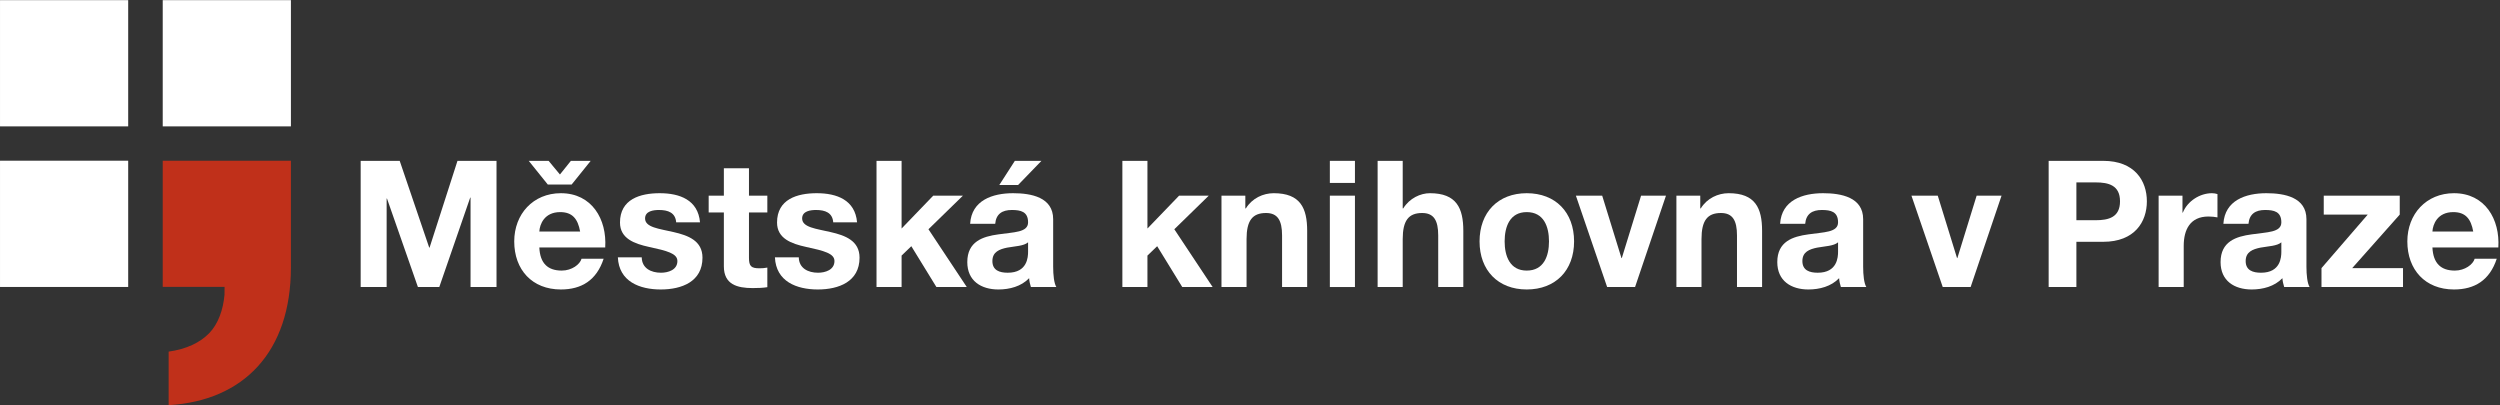 <?xml version="1.0" encoding="UTF-8" standalone="no"?>
<!DOCTYPE svg PUBLIC "-//W3C//DTD SVG 1.1//EN" "http://www.w3.org/Graphics/SVG/1.1/DTD/svg11.dtd">
<svg width="100%" height="100%" viewBox="0 0 895 145" version="1.1" xmlns="http://www.w3.org/2000/svg" xmlns:xlink="http://www.w3.org/1999/xlink" xml:space="preserve" xmlns:serif="http://www.serif.com/" style="fill-rule:evenodd;clip-rule:evenodd;stroke-linejoin:round;stroke-miterlimit:2;">
    <rect x="0" y="0" width="895" height="145" fill="#333333" stroke="none"/>
    <g transform="matrix(1,0,0,1,-62.954,-657.779)">
        <g transform="matrix(4.167,0,0,4.167,0,0)">
            <path d="M40.101,171.661L40.101,180.814C40.101,188.093 36.038,192.283 29.596,192.663L29.596,188.063C31.131,187.846 32.288,187.294 33.082,186.479C33.858,185.681 34.283,184.458 34.395,183.183C34.396,183.157 34.399,182.526 34.402,182.499L29.088,182.499L29.088,171.661L40.101,171.661Z" style="fill:rgb(192,48,26);fill-rule:nonzero;"/>
        </g>
        <g transform="matrix(4.167,0,0,4.167,0,0)">
            <rect x="29.088" y="157.867" width="11.013" height="10.845" style="fill:white;fill-rule:nonzero;"/>
        </g>
        <g transform="matrix(4.167,0,0,4.167,0,0)">
            <rect x="15.109" y="157.867" width="11.012" height="10.845" style="fill:white;fill-rule:nonzero;"/>
        </g>
        <g transform="matrix(4.167,0,0,4.167,0,0)">
            <rect x="15.109" y="171.661" width="11.012" height="10.847" style="fill:white;fill-rule:nonzero;"/>
        </g>
        <g transform="matrix(4.167,0,0,4.167,0,0)">
            <path d="M46.094,171.674L49.448,171.674L51.983,179.128L52.013,179.128L54.411,171.674L57.765,171.674L57.765,182.514L55.534,182.514L55.534,174.832L55.504,174.832L52.848,182.514L51.012,182.514L48.354,174.909L48.325,174.909L48.325,182.514L46.094,182.514L46.094,171.674Z" style="fill:white;fill-rule:nonzero;"/>
        </g>
        <g transform="matrix(4.167,0,0,4.167,0,0)">
            <path d="M70.241,179.961C70.254,180.905 71.044,181.285 71.894,181.285C72.517,181.285 73.305,181.041 73.305,180.282C73.305,179.628 72.411,179.401 70.862,179.067C69.617,178.794 68.373,178.354 68.373,176.972C68.373,174.968 70.103,174.453 71.787,174.453C73.504,174.453 75.082,175.029 75.248,176.957L73.2,176.957C73.138,176.122 72.501,175.895 71.727,175.895C71.241,175.895 70.528,175.986 70.528,176.622C70.528,177.397 71.742,177.503 72.972,177.792C74.231,178.08 75.46,178.535 75.46,179.993C75.46,182.057 73.67,182.724 71.879,182.724C70.057,182.724 68.282,182.043 68.19,179.961L70.241,179.961Z" style="fill:white;fill-rule:nonzero;"/>
        </g>
        <g transform="matrix(4.167,0,0,4.167,0,0)">
            <path d="M79.454,174.664L81.032,174.664L81.032,176.106L79.454,176.106L79.454,179.993C79.454,180.722 79.635,180.905 80.363,180.905C80.59,180.905 80.804,180.889 81.032,180.843L81.032,182.527C80.667,182.588 80.197,182.604 79.772,182.604C78.451,182.604 77.297,182.299 77.297,180.737L77.297,176.106L75.992,176.106L75.992,174.664L77.297,174.664L77.297,172.312L79.454,172.312L79.454,174.664Z" style="fill:white;fill-rule:nonzero;"/>
        </g>
        <g transform="matrix(4.167,0,0,4.167,0,0)">
            <path d="M83.734,179.961C83.748,180.905 84.538,181.285 85.388,181.285C86.01,181.285 86.799,181.041 86.799,180.282C86.799,179.628 85.903,179.401 84.355,179.067C83.11,178.794 81.866,178.354 81.866,176.972C81.866,174.968 83.597,174.453 85.281,174.453C86.997,174.453 88.575,175.029 88.742,176.957L86.693,176.957C86.632,176.122 85.994,175.895 85.221,175.895C84.735,175.895 84.022,175.986 84.022,176.622C84.022,177.397 85.237,177.503 86.464,177.792C87.725,178.08 88.954,178.535 88.954,179.993C88.954,182.057 87.163,182.724 85.373,182.724C83.551,182.724 81.775,182.043 81.684,179.961L83.734,179.961Z" style="fill:white;fill-rule:nonzero;"/>
        </g>
        <g transform="matrix(4.167,0,0,4.167,0,0)">
            <path d="M90.412,171.674L92.566,171.674L92.566,177.487L95.284,174.664L97.835,174.664L94.874,177.55L98.167,182.514L95.557,182.514L93.402,179.006L92.566,179.812L92.566,182.514L90.412,182.514L90.412,171.674Z" style="fill:white;fill-rule:nonzero;"/>
        </g>
        <g transform="matrix(4.167,0,0,4.167,0,0)">
            <path d="M111.534,171.674L113.688,171.674L113.688,177.487L116.407,174.664L118.956,174.664L115.997,177.55L119.29,182.514L116.679,182.514L114.524,179.006L113.688,179.812L113.688,182.514L111.534,182.514L111.534,171.674Z" style="fill:white;fill-rule:nonzero;"/>
        </g>
        <g transform="matrix(4.167,0,0,4.167,0,0)">
            <path d="M120.049,174.664L122.098,174.664L122.098,175.758L122.144,175.758C122.69,174.877 123.632,174.453 124.541,174.453C126.833,174.453 127.411,175.742 127.411,177.686L127.411,182.514L125.254,182.514L125.254,178.08C125.254,176.79 124.875,176.154 123.875,176.154C122.705,176.154 122.203,176.806 122.203,178.399L122.203,182.514L120.049,182.514L120.049,174.664Z" style="fill:white;fill-rule:nonzero;"/>
        </g>
        <g transform="matrix(4.167,0,0,4.167,0,0)">
            <path d="M131.515,173.57L129.359,173.57L129.359,171.674L131.515,171.674L131.515,173.57ZM129.359,174.664L131.515,174.664L131.515,182.514L129.359,182.514L129.359,174.664Z" style="fill:white;fill-rule:nonzero;"/>
        </g>
        <g transform="matrix(4.167,0,0,4.167,0,0)">
            <path d="M133.463,171.674L135.619,171.674L135.619,175.758L135.664,175.758C136.209,174.877 137.152,174.453 137.957,174.453C140.248,174.453 140.826,175.742 140.826,177.686L140.826,182.514L138.669,182.514L138.669,178.08C138.669,176.79 138.29,176.154 137.289,176.154C136.12,176.154 135.619,176.806 135.619,178.399L135.619,182.514L133.463,182.514L133.463,171.674Z" style="fill:white;fill-rule:nonzero;"/>
        </g>
        <g transform="matrix(4.167,0,0,4.167,0,0)">
            <path d="M146.274,174.453C148.748,174.453 150.342,176.092 150.342,178.596C150.342,181.086 148.748,182.724 146.274,182.724C143.816,182.724 142.221,181.086 142.221,178.596C142.221,176.092 143.816,174.453 146.274,174.453ZM146.274,181.101C147.747,181.101 148.187,179.841 148.187,178.596C148.187,177.335 147.747,176.077 146.274,176.077C144.817,176.077 144.376,177.335 144.376,178.596C144.376,179.841 144.817,181.101 146.274,181.101Z" style="fill:white;fill-rule:nonzero;"/>
        </g>
        <g transform="matrix(4.167,0,0,4.167,0,0)">
            <path d="M155.581,182.514L153.182,182.514L150.497,174.664L152.757,174.664L154.412,180.024L154.443,180.024L156.098,174.664L158.237,174.664L155.581,182.514Z" style="fill:white;fill-rule:nonzero;"/>
        </g>
        <g transform="matrix(4.167,0,0,4.167,0,0)">
            <path d="M159.133,174.664L161.182,174.664L161.182,175.758L161.227,175.758C161.773,174.877 162.714,174.453 163.626,174.453C165.917,174.453 166.494,175.742 166.494,177.686L166.494,182.514L164.338,182.514L164.338,178.08C164.338,176.79 163.959,176.154 162.958,176.154C161.789,176.154 161.289,176.806 161.289,178.399L161.289,182.514L159.133,182.514L159.133,174.664Z" style="fill:white;fill-rule:nonzero;"/>
        </g>
        <g transform="matrix(4.167,0,0,4.167,0,0)">
            <path d="M168.043,177.079C168.164,175.06 169.971,174.453 171.731,174.453C173.294,174.453 175.177,174.802 175.177,176.683L175.177,180.766C175.177,181.481 175.252,182.194 175.45,182.514L173.264,182.514C173.187,182.271 173.128,182.011 173.112,181.754C172.429,182.467 171.427,182.724 170.472,182.724C168.984,182.724 167.8,181.982 167.8,180.373C167.8,178.596 169.136,178.171 170.472,177.99C171.79,177.792 173.021,177.838 173.021,176.957C173.021,176.031 172.384,175.895 171.624,175.895C170.805,175.895 170.274,176.23 170.197,177.079L168.043,177.079ZM173.021,178.673C172.658,178.992 171.897,179.006 171.229,179.128C170.562,179.264 169.956,179.492 169.956,180.282C169.956,181.086 170.577,181.285 171.275,181.285C172.96,181.285 173.021,179.948 173.021,179.478L173.021,178.673Z" style="fill:white;fill-rule:nonzero;"/>
        </g>
        <g transform="matrix(4.167,0,0,4.167,0,0)">
            <path d="M98.456,177.079C98.576,175.06 100.382,174.453 102.143,174.453C103.707,174.453 105.588,174.802 105.588,176.683L105.588,180.766C105.588,181.481 105.664,182.194 105.862,182.514L103.676,182.514C103.599,182.271 103.539,182.011 103.524,181.754C102.841,182.467 101.838,182.724 100.883,182.724C99.394,182.724 98.211,181.982 98.211,180.373C98.211,178.596 99.547,178.171 100.883,177.99C102.202,177.792 103.433,177.838 103.433,176.957C103.433,176.031 102.795,175.895 102.037,175.895C101.216,175.895 100.686,176.23 100.609,177.079L98.456,177.079ZM103.433,178.673C103.069,178.992 102.31,179.006 101.641,179.128C100.975,179.264 100.367,179.492 100.367,180.282C100.367,181.086 100.988,181.285 101.686,181.285C103.372,181.285 103.433,179.948 103.433,179.478L103.433,178.673Z" style="fill:white;fill-rule:nonzero;"/>
        </g>
        <g transform="matrix(4.167,0,0,4.167,0,0)">
            <path d="M184.411,182.514L182.014,182.514L179.326,174.664L181.587,174.664L183.242,180.024L183.272,180.024L184.927,174.664L187.067,174.664L184.411,182.514Z" style="fill:white;fill-rule:nonzero;"/>
        </g>
        <g transform="matrix(4.167,0,0,4.167,0,0)">
            <path d="M191.114,171.674L195.804,171.674C198.505,171.674 199.552,173.391 199.552,175.15C199.552,176.912 198.505,178.628 195.804,178.628L193.497,178.628L193.497,182.514L191.114,182.514L191.114,171.674ZM193.497,176.774L195.149,176.774C196.258,176.774 197.245,176.531 197.245,175.15C197.245,173.77 196.258,173.525 195.149,173.525L193.497,173.525L193.497,176.774Z" style="fill:white;fill-rule:nonzero;"/>
        </g>
        <g transform="matrix(4.167,0,0,4.167,0,0)">
            <path d="M200.562,174.664L202.611,174.664L202.611,176.122L202.642,176.122C203.036,175.135 204.099,174.453 205.146,174.453C205.298,174.453 205.481,174.481 205.617,174.529L205.617,176.531C205.419,176.486 205.101,176.456 204.842,176.456C203.264,176.456 202.718,177.595 202.718,178.976L202.718,182.514L200.562,182.514L200.562,174.664Z" style="fill:white;fill-rule:nonzero;"/>
        </g>
        <g transform="matrix(4.167,0,0,4.167,0,0)">
            <path d="M206.126,177.079C206.248,175.06 208.053,174.453 209.816,174.453C211.379,174.453 213.261,174.802 213.261,176.683L213.261,180.766C213.261,181.481 213.337,182.194 213.534,182.514L211.349,182.514C211.272,182.271 211.213,182.011 211.196,181.754C210.514,182.467 209.512,182.724 208.556,182.724C207.068,182.724 205.884,181.982 205.884,180.373C205.884,178.596 207.219,178.171 208.556,177.99C209.875,177.792 211.105,177.838 211.105,176.957C211.105,176.031 210.468,175.895 209.709,175.895C208.89,175.895 208.359,176.23 208.282,177.079L206.126,177.079ZM211.105,178.673C210.741,178.992 209.982,179.006 209.314,179.128C208.647,179.264 208.04,179.492 208.04,180.282C208.04,181.086 208.662,181.285 209.36,181.285C211.045,181.285 211.105,179.948 211.105,179.478L211.105,178.673Z" style="fill:white;fill-rule:nonzero;"/>
        </g>
        <g transform="matrix(4.167,0,0,4.167,0,0)">
            <path d="M214.554,180.889L218.527,176.29L214.748,176.29L214.748,174.664L221.277,174.664L221.277,176.29L217.193,180.889L221.558,180.889L221.558,182.514L214.554,182.514L214.554,180.889Z" style="fill:white;fill-rule:nonzero;"/>
        </g>
        <g transform="matrix(4.167,0,0,4.167,0,0)">
            <path d="M224.085,179.112C224.147,180.478 224.814,181.101 226.013,181.101C226.878,181.101 227.577,180.569 227.713,180.085L229.611,180.085C229.002,181.937 227.713,182.724 225.937,182.724C223.463,182.724 221.93,181.025 221.93,178.596C221.93,176.244 223.554,174.453 225.937,174.453C228.609,174.453 229.899,176.699 229.747,179.112L224.085,179.112ZM227.591,177.747C227.395,176.654 226.925,176.077 225.876,176.077C224.51,176.077 224.117,177.14 224.085,177.747L227.591,177.747Z" style="fill:white;fill-rule:nonzero;"/>
        </g>
        <g transform="matrix(4.167,0,0,4.167,0,0)">
            <path d="M61.443,179.112C61.502,180.478 62.17,181.101 63.37,181.101C64.236,181.101 64.935,180.569 65.069,180.085L66.967,180.085C66.36,181.937 65.069,182.724 63.295,182.724C60.821,182.724 59.287,181.025 59.287,178.596C59.287,176.244 60.911,174.453 63.295,174.453C65.966,174.453 67.256,176.699 67.104,179.112L61.443,179.112ZM64.949,177.747C64.751,176.654 64.281,176.077 63.234,176.077C61.868,176.077 61.473,177.14 61.443,177.747L64.949,177.747Z" style="fill:white;fill-rule:nonzero;"/>
        </g>
        <g transform="matrix(4.167,0,0,4.167,0,0)">
            <path d="M64.154,171.674L63.214,172.845L62.241,171.674L60.534,171.674L62.172,173.71L64.218,173.71L65.856,171.674L64.154,171.674Z" style="fill:white;fill-rule:nonzero;"/>
        </g>
        <g transform="matrix(4.167,0,0,4.167,0,0)">
            <path d="M104.582,171.674L102.296,171.674L100.959,173.751L102.573,173.751L104.582,171.674Z" style="fill:white;fill-rule:nonzero;"/>
        </g>
    </g>
</svg>
